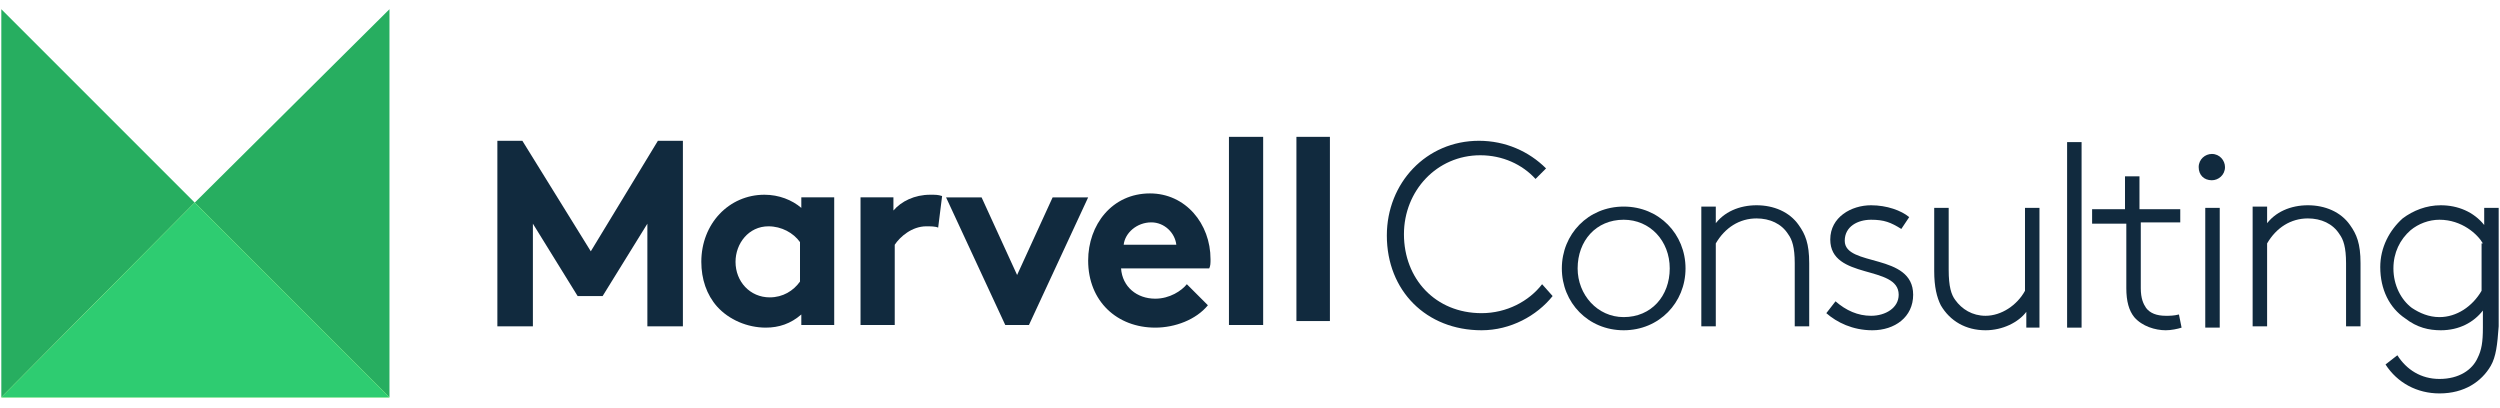 <svg height="31" viewBox="0 0 190 31" width="190" xmlns="http://www.w3.org/2000/svg"><g fill="none"><g fill="#112a3e" transform="translate(105 10)"><path d="m13 12.5c-1.2 1.5-3.2 2.6-5.4 2.6-4.2 0-7.2-3-7.2-7.2 0-4 3-7.2 7-7.2 2 0 3.8.8 5.1 2.1l-.8.8c-1-1.1-2.5-1.8-4.2-1.8-3.3 0-5.8 2.7-5.8 6 0 3.4 2.4 6 5.9 6 1.9 0 3.6-.9 4.6-2.2z"/><path d="m18.4 15.1c-2.7 0-4.7-2.1-4.7-4.7s2-4.7 4.7-4.7 4.7 2.1 4.7 4.7-2 4.7-4.7 4.7zm0-8.4c-2.1 0-3.5 1.6-3.5 3.7 0 2 1.5 3.7 3.5 3.7 2.1 0 3.5-1.6 3.5-3.7s-1.5-3.7-3.5-3.7z"/><path d="m25.3 7.1c.7-1 1.9-1.5 3.2-1.5s2.5.5 3.2 1.5c.5.7.8 1.4.8 2.9v4.8h-1.1v-4.8c0-1.2-.2-1.8-.5-2.2-.5-.8-1.4-1.2-2.4-1.2-1.3 0-2.4.7-3.1 1.9v6.3h-1.1v-9.1h1.1v1.4z"/><path d="m34.5 12.9c.8.7 1.7 1.1 2.7 1.1 1.1 0 2.1-.6 2.1-1.6 0-2.3-5.2-1.1-5.2-4.2 0-1.7 1.6-2.6 3.1-2.6 1.2 0 2.3.4 2.9.9l-.6.9c-.8-.5-1.3-.7-2.3-.7s-2 .5-2 1.6c0 2 5.2.9 5.2 4.1 0 1.7-1.4 2.7-3.1 2.7-1.5 0-2.7-.6-3.5-1.3z"/><path d="m49 13.7c-.6.8-1.8 1.4-3.1 1.4-1.5 0-2.7-.7-3.4-1.9-.3-.6-.5-1.4-.5-2.6v-4.8h1.1v4.7c0 1.3.2 1.9.5 2.3.5.7 1.3 1.2 2.3 1.2 1.2 0 2.4-.8 3-1.9v-6.3h1.1v9.1h-1z"/><path d="m52.1.8h1.1v14.1h-1.1z"/><path d="m60.8 6.9h-3.1v5c0 .8.2 1.2.4 1.5.3.4.8.6 1.5.6.3 0 .6 0 1-.1l.2 1c-.3.1-.8.2-1.2.2-.8 0-1.8-.3-2.4-1-.4-.5-.6-1.2-.6-2.2v-4.9h-2.6v-1.1h2.5v-2.5h1.1v2.5h3.1v1z"/><path d="m63.1 1.7c.6 0 1 .5 1 1 0 .6-.5 1-1 1-.6 0-1-.4-1-1s.5-1 1-1zm-.5 4.1h1.1v9.1h-1.1z"/><path d="m67.2 7.1c.7-1 1.9-1.5 3.2-1.5s2.5.5 3.2 1.5c.5.7.8 1.4.8 2.9v4.8h-1.1v-4.8c0-1.2-.2-1.8-.5-2.2-.5-.8-1.4-1.2-2.4-1.2-1.3 0-2.4.7-3.1 1.9v6.3h-1.1v-9.1h1.1v1.4z"/><path d="m84.3 17.8c-.7 1.2-2 2.1-3.9 2.1-1.7 0-3.2-.8-4.1-2.2l.9-.7c.7 1.1 1.8 1.8 3.2 1.8 1.5 0 2.5-.7 2.9-1.6.3-.6.4-1.2.4-2.3v-1.3c-.7.9-1.8 1.5-3.2 1.5-.9 0-1.8-.2-2.7-.9-1.2-.8-1.9-2.2-1.9-3.9 0-1.5.7-2.8 1.7-3.7.8-.6 1.8-1 2.9-1 1.3 0 2.5.5 3.3 1.5v-1.3h1.1v9c-.1 1.4-.2 2.3-.6 3zm-.6-9.3c-.4-.7-1.6-1.8-3.3-1.8-.8 0-1.6.3-2.2.8-.8.7-1.3 1.7-1.3 2.9 0 1.3.6 2.4 1.4 3 .6.4 1.3.7 2.1.7 1.3 0 2.5-.8 3.2-2v-3.6z"/></g><g fill="#112a3e" transform="translate(37 10)"><path d="m7.9 9.1 5.1-8.4h1.9v14.1h-2.7v-7.8l-3.4 5.5h-1.9l-3.4-5.5v7.8h-2.7v-14.1h1.9z"/><path d="m26.4 14.7h-2.5v-.8c-.8.7-1.7 1-2.7 1-1.4 0-2.8-.6-3.7-1.6-.8-.9-1.2-2.1-1.2-3.4 0-2.9 2.1-5.1 4.8-5.1 1.1 0 2.1.4 2.8 1v-.8h2.5zm-2.6-6.3c-.5-.7-1.4-1.2-2.4-1.2-1.5 0-2.5 1.3-2.5 2.7 0 1.5 1.1 2.7 2.6 2.7 1 0 1.8-.5 2.3-1.2z"/><path d="m34.3 7.3c-.2-.1-.6-.1-.9-.1-1.1 0-2 .8-2.4 1.4v6.1h-2.6v-9.7h2.5v1c.6-.7 1.6-1.2 2.8-1.2.4 0 .6 0 .9.1z"/><path d="m40.3 10.9 2.7-5.9h2.7l-4.5 9.7h-1.8l-4.5-9.7h2.7z"/><path d="m54.8 13.2c-.9 1.1-2.5 1.7-4 1.7-2.9 0-5.1-2-5.1-5.1 0-2.7 1.8-5.1 4.7-5.1 2.7 0 4.6 2.3 4.6 5 0 .3 0 .5-.1.7h-6.7c.1 1.4 1.2 2.3 2.6 2.3 1.1 0 2-.6 2.4-1.1zm-2.4-4.6c-.1-.9-.9-1.7-1.9-1.7-1.1 0-2 .8-2.1 1.7z"/><path d="m59 14.7h-2.6v-14.3h2.6z"/><path d="m64.073 14.4h-2.545v-14h2.545z"/></g><path d="m29.6 30.2-14.8-14.8 14.8-14.7v14.7z" fill="#27ae60"/><path d="m.1 30.2 14.7-14.8-14.7-14.7v14.7z" fill="#27ae60"/><path d="m29.6 30.2-14.8-14.8-14.7 14.8h14.7z" fill="#9af470"/><path d="m29.6 30.2-14.8-14.8-14.7 14.8h14.7z" fill="#2ecc71"/></g></svg>